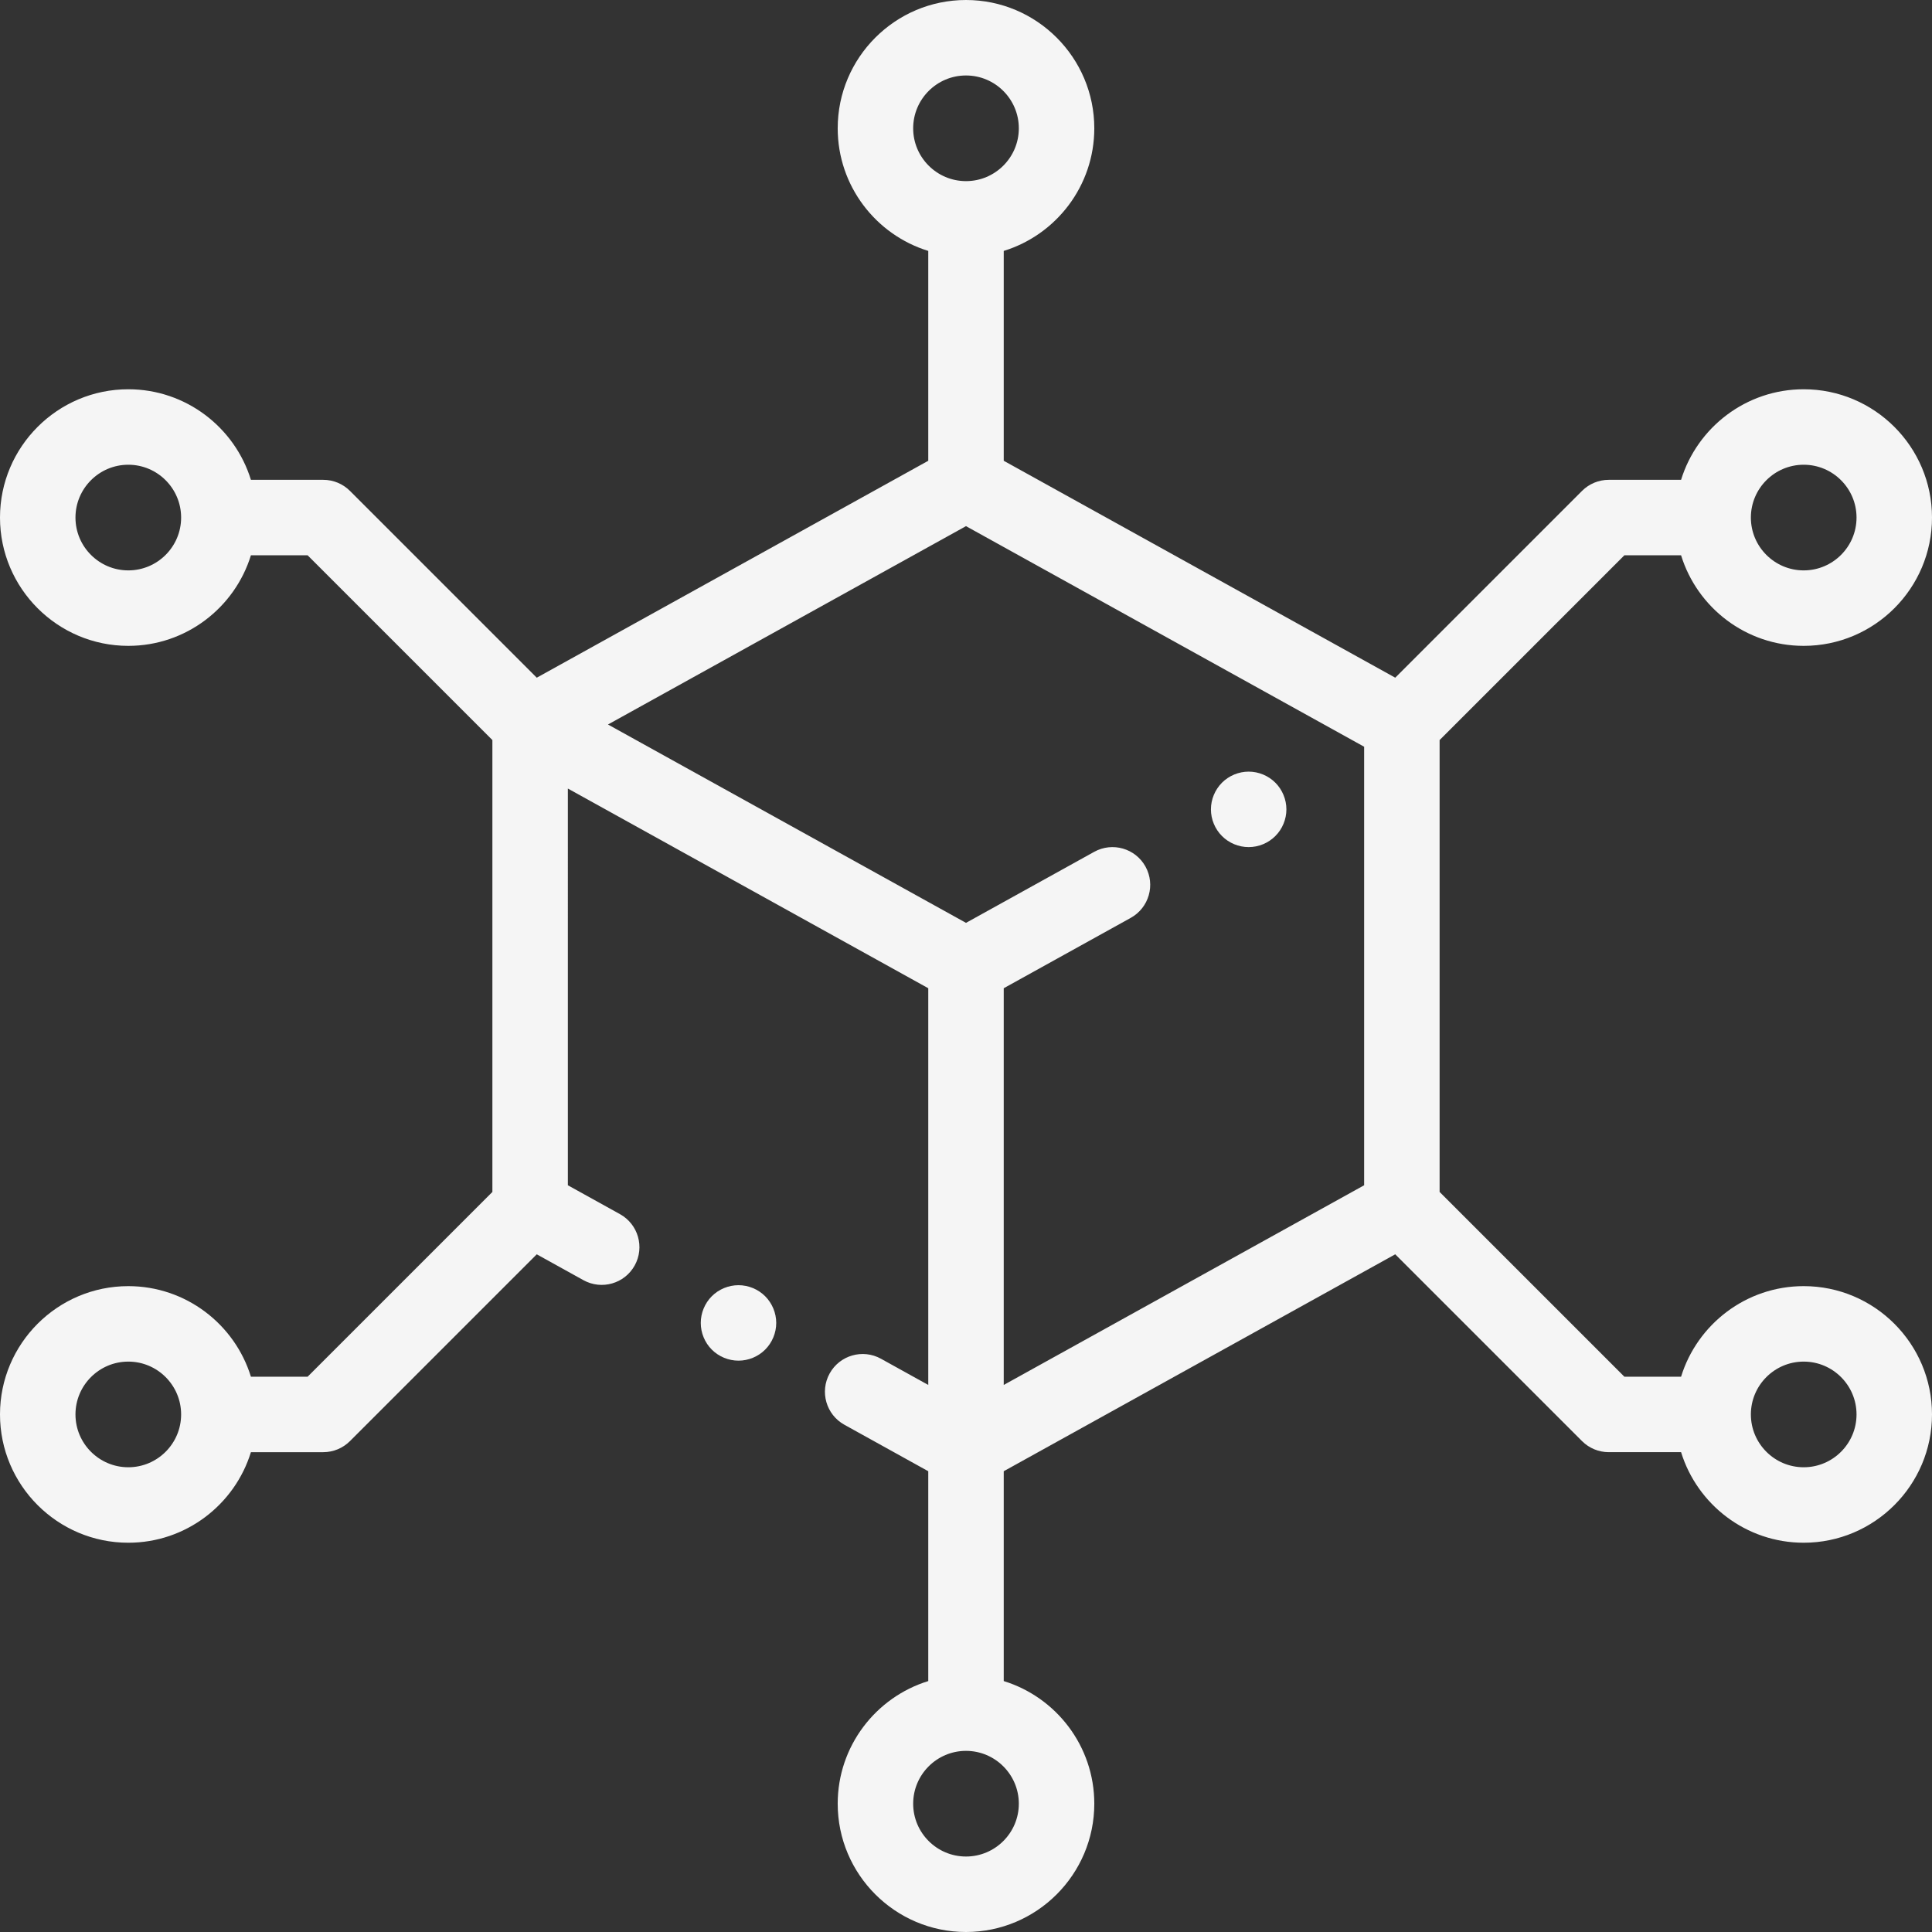 <?xml version="1.0"?>
<svg xmlns="http://www.w3.org/2000/svg" xmlns:xlink="http://www.w3.org/1999/xlink" xmlns:svgjs="http://svgjs.com/svgjs" version="1.1" width="512" height="512" x="0" y="0" viewBox="0 0 512 512" style="enable-background:new 0 0 512 512" xml:space="preserve" class=""><rect x="0" y="0" width="512" height="512" fill="#333333" stroke="none"/><g>
<g xmlns="http://www.w3.org/2000/svg">
	<g>
		<path d="M202.779,343.518c-1.859-1.859-4.439-2.93-7.069-2.93c-2.641,0-5.22,1.07-7.08,2.93c-1.86,1.87-2.92,4.44-2.92,7.07    c0,2.64,1.06,5.21,2.92,7.07c1.87,1.87,4.439,2.93,7.08,2.93c2.63,0,5.2-1.06,7.069-2.93c1.86-1.86,2.931-4.431,2.931-7.07    C205.71,347.958,204.64,345.388,202.779,343.518z" fill="#f5f5f5" data-original="#000000" style="" class=""/>
	</g>
</g>
<g xmlns="http://www.w3.org/2000/svg">
	<g>
		<path d="M337.978,207.42c-1.859-1.861-4.429-2.93-7.069-2.93c-2.631,0-5.21,1.069-7.07,2.93c-1.86,1.87-2.93,4.439-2.93,7.07    c0,2.64,1.069,5.21,2.93,7.069c1.86,1.87,4.439,2.931,7.07,2.931c2.63,0,5.21-1.061,7.069-2.931    c1.87-1.859,2.931-4.439,2.931-7.069C340.909,211.87,339.848,209.29,337.978,207.42z" fill="#f5f5f5" data-original="#000000" style="" class=""/>
	</g>
</g>
<g xmlns="http://www.w3.org/2000/svg">
	<g>
		<path d="M478,340.839c-15.269,0-28.217,10.117-32.497,24h-15.029l-48.964-48.964V196.123l48.964-48.964h15.029    c4.28,13.883,17.228,24,32.497,24c18.748,0,34-15.252,34-34s-15.252-34-34-34c-15.269,0-28.217,10.117-32.497,24h-19.172    c-2.652,0-5.195,1.054-7.071,2.929l-49.506,49.507L266,122.109V66.498c13.882-4.28,24-17.228,24-32.497c0-18.748-15.252-34-34-34    s-34,15.252-34,34c0,15.269,10.118,28.217,24,32.497v55.611l-103.754,57.486l-49.507-49.507c-1.876-1.875-4.419-2.929-7.071-2.929    H66.496c-4.28-13.883-17.228-24-32.497-24c-18.748,0-34,15.252-34,34s15.252,34,34,34c15.269,0,28.217-10.117,32.497-24h15.029    l48.964,48.964v119.753l-48.964,48.964H66.496c-4.28-13.883-17.228-24-32.497-24c-18.748,0-34,15.252-34,34    c0,18.748,15.252,34,34,34c15.269,0,28.217-10.117,32.497-24h19.172c2.652,0,5.195-1.054,7.071-2.929l49.506-49.506l12.365,6.851    c4.832,2.676,10.916,0.931,13.594-3.9c2.677-4.831,0.931-10.917-3.9-13.594l-13.814-7.654V208.972l95.511,52.919v105.134    l-12.539-6.947c-4.832-2.676-10.918-0.931-13.594,3.9c-2.677,4.831-0.931,10.917,3.9,13.594L246,389.89v55.612    c-13.882,4.28-24,17.228-24,32.497c0,18.748,15.252,34,34,34s34-15.252,34-34c0-15.269-10.118-28.217-24-32.497V389.89    l103.754-57.486l49.506,49.507c1.876,1.875,4.419,2.929,7.071,2.929h19.172c4.28,13.883,17.228,24,32.497,24    c18.748,0,34-15.252,34-34C511.999,356.092,496.748,340.839,478,340.839z M478,123.16c7.72,0,14,6.28,14,14c0,7.72-6.28,14-14,14    c-7.72,0-14-6.28-14-14C464,129.44,470.28,123.16,478,123.16z M34,151.16c-7.72,0-14-6.28-14-14c0-7.72,6.28-14,14-14    c7.72,0,14,6.28,14,14C48,144.88,41.72,151.16,34,151.16z M34,388.839c-7.72,0-14-6.28-14-14c0-7.72,6.28-14,14-14    c7.72,0,14,6.28,14,14C48,382.559,41.72,388.839,34,388.839z M242,34.001c0-7.72,6.28-14,14-14s14,6.28,14,14s-6.28,14-14,14    S242,41.721,242,34.001z M270,477.998c0,7.72-6.28,14-14,14c-7.72,0-14-6.28-14-14c0-7.72,6.28-14,14-14S270,470.278,270,477.998z     M361.51,314.108l-95.511,52.918V261.891H266l33.663-18.651c4.831-2.677,6.577-8.763,3.9-13.594    c-2.677-4.83-8.76-6.576-13.594-3.9l-33.97,18.82L161.122,192l94.877-52.567l105.511,58.459V314.108z M478,388.839    c-7.72,0-14-6.28-14-14c0-7.72,6.28-14,14-14c7.72,0,14,6.28,14,14C492,382.559,485.72,388.839,478,388.839z" fill="#f5f5f5" data-original="#000000" style="" class=""/>
	</g>
</g>
<g xmlns="http://www.w3.org/2000/svg">
</g>
<g xmlns="http://www.w3.org/2000/svg">
</g>
<g xmlns="http://www.w3.org/2000/svg">
</g>
<g xmlns="http://www.w3.org/2000/svg">
</g>
<g xmlns="http://www.w3.org/2000/svg">
</g>
<g xmlns="http://www.w3.org/2000/svg">
</g>
<g xmlns="http://www.w3.org/2000/svg">
</g>
<g xmlns="http://www.w3.org/2000/svg">
</g>
<g xmlns="http://www.w3.org/2000/svg">
</g>
<g xmlns="http://www.w3.org/2000/svg">
</g>
<g xmlns="http://www.w3.org/2000/svg">
</g>
<g xmlns="http://www.w3.org/2000/svg">
</g>
<g xmlns="http://www.w3.org/2000/svg">
</g>
<g xmlns="http://www.w3.org/2000/svg">
</g>
<g xmlns="http://www.w3.org/2000/svg">
</g>
</g></svg>
